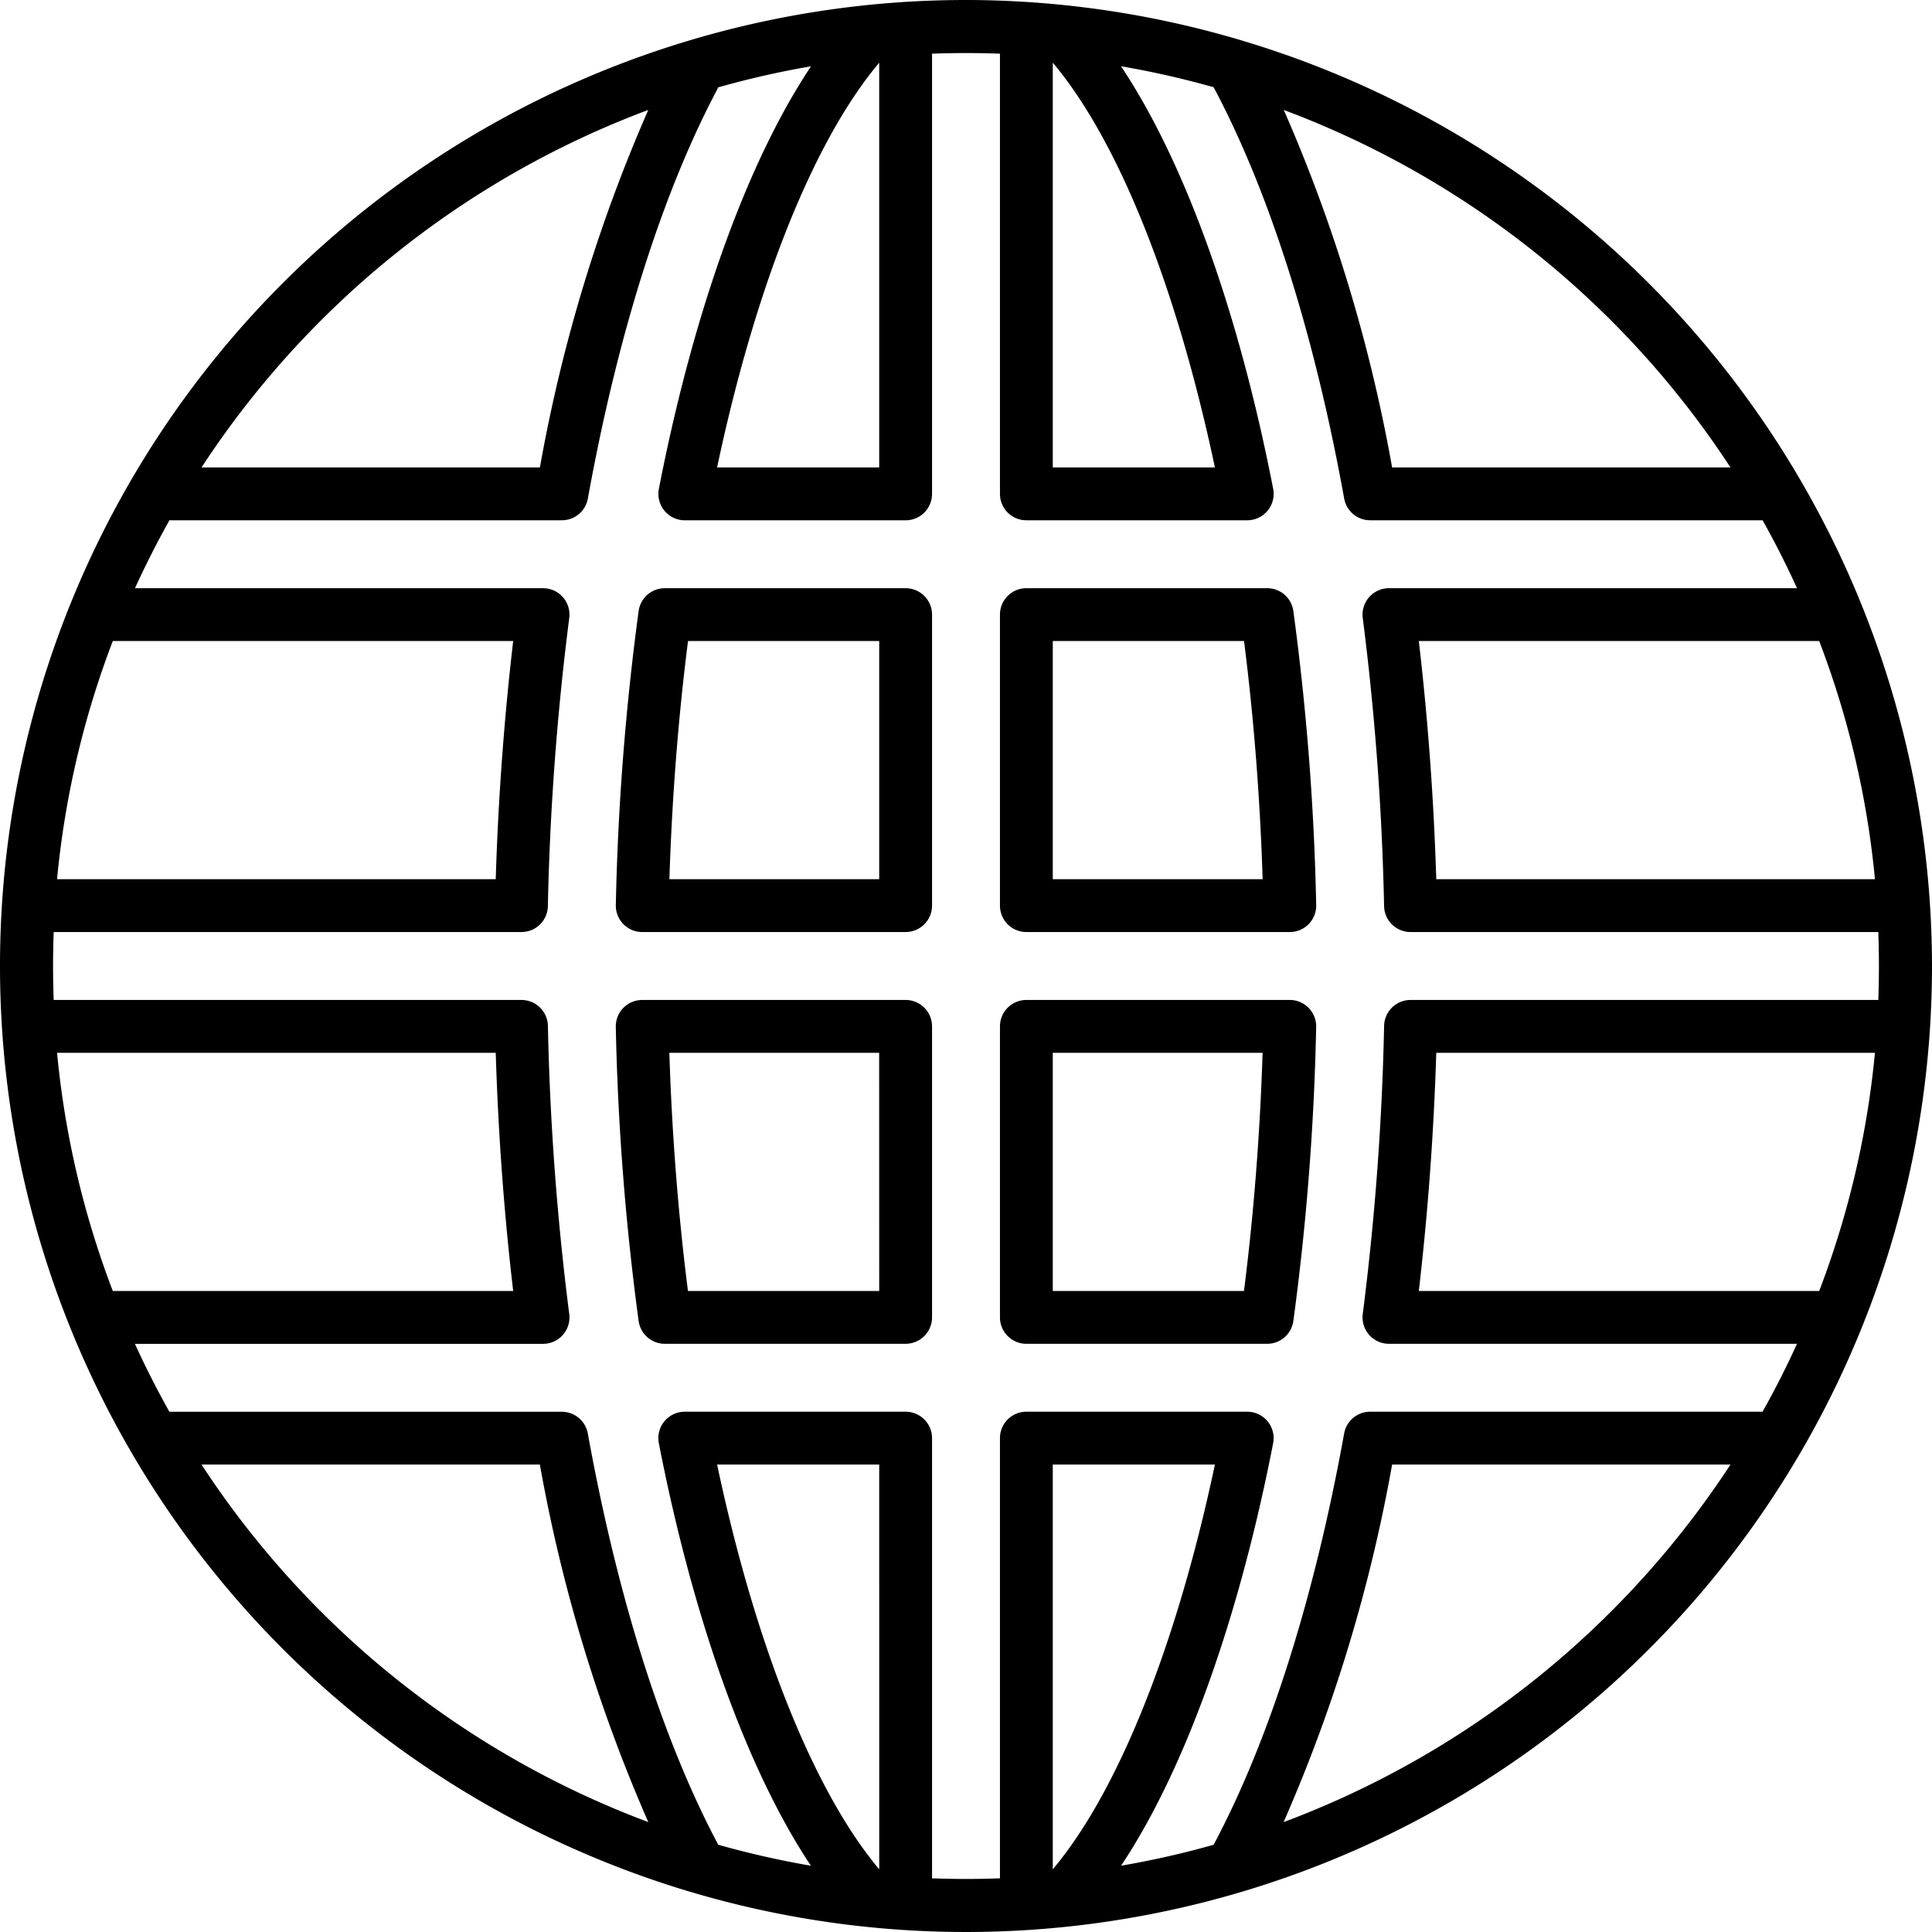 <?xml version="1.0"?>
<svg xmlns="http://www.w3.org/2000/svg" width="512" height="512" viewBox="0 0 128 128"><g><path d="M64,0a64,64,0,1,0,64,64A64.072,64.072,0,0,0,64,0Zm60.22,58.25H95.156C94.992,52.908,94.6,47.616,94,42.47h26.527A60,60,0,0,1,124.22,58.25Zm-9.571-27.28H92.231A104.682,104.682,0,0,0,85.054,7.285,60.808,60.808,0,0,1,114.649,30.97ZM69.75,4.153C74.085,9.3,77.942,18.938,80.491,30.97H69.75Zm-26.8,3.131a104.838,104.838,0,0,0-7.18,23.686H13.351A60.815,60.815,0,0,1,42.948,7.284ZM7.473,42.47H34c-.6,5.148-.993,10.44-1.156,15.78H3.78A60,60,0,0,1,7.473,42.47ZM3.78,69.75H32.844c.163,5.34.551,10.632,1.156,15.78H7.473A60,60,0,0,1,3.78,69.75Zm9.571,27.28H35.768a104.759,104.759,0,0,0,7.183,23.687A60.814,60.814,0,0,1,13.351,97.03Zm44.9,26.816c-4.331-5.151-8.2-14.836-10.741-26.816H58.25Zm3.5.6V95.28A1.75,1.75,0,0,0,60,93.53H45.367a1.751,1.751,0,0,0-1.718,2.084c2.3,11.792,5.9,21.738,10.075,27.995a60.085,60.085,0,0,1-6.144-1.392c-.008-.015-.011-.031-.019-.046-3.663-6.9-6.643-16.3-8.617-27.2a1.75,1.75,0,0,0-1.722-1.438h-26q-1.233-2.2-2.283-4.5H35.979a1.75,1.75,0,0,0,1.735-1.974A180.051,180.051,0,0,1,36.3,67.962a1.751,1.751,0,0,0-1.75-1.712H3.557c-.055-1.5-.055-3,0-4.5H34.548a1.751,1.751,0,0,0,1.75-1.712,180.051,180.051,0,0,1,1.416-19.094,1.75,1.75,0,0,0-1.735-1.974H8.942q1.052-2.3,2.283-4.5h26a1.75,1.75,0,0,0,1.722-1.438c1.965-10.848,4.927-20.221,8.566-27.1.024-.046.037-.094.057-.14a59.628,59.628,0,0,1,6.164-1.4c-4.18,6.254-7.774,16.154-10.082,27.995a1.751,1.751,0,0,0,1.718,2.085H60a1.75,1.75,0,0,0,1.75-1.75V3.557c1.5-.055,3-.055,4.5,0V32.72A1.749,1.749,0,0,0,68,34.47H82.633a1.751,1.751,0,0,0,1.718-2.085C82.043,20.544,78.449,10.644,74.27,4.39a59.822,59.822,0,0,1,6.138,1.39c3.678,6.908,6.667,16.314,8.648,27.252a1.748,1.748,0,0,0,1.721,1.438h26q1.233,2.2,2.282,4.5H92.021a1.75,1.75,0,0,0-1.735,1.974A179.935,179.935,0,0,1,91.7,60.038a1.751,1.751,0,0,0,1.75,1.712h30.992c.055,1.5.055,3,0,4.5H93.451a1.751,1.751,0,0,0-1.75,1.712,179.935,179.935,0,0,1-1.415,19.094,1.75,1.75,0,0,0,1.735,1.974h27.036q-1.05,2.3-2.282,4.5h-26a1.748,1.748,0,0,0-1.721,1.438c-1.981,10.936-4.969,20.347-8.647,27.252a60.008,60.008,0,0,1-6.134,1.389c4.174-6.256,7.776-16.195,10.076-27.994a1.751,1.751,0,0,0-1.718-2.085H68a1.749,1.749,0,0,0-1.75,1.75v29.163C64.746,124.5,63.254,124.5,61.75,124.443ZM58.25,4.154V30.97H47.509C50.058,18.938,53.915,9.3,58.25,4.154ZM120.527,85.53H94c.6-5.146.992-10.438,1.156-15.78H124.22A60,60,0,0,1,120.527,85.53ZM69.75,123.846V97.03H80.491C77.949,109.019,74.081,118.7,69.75,123.846Zm15.292-3.126a104.575,104.575,0,0,0,7.189-23.69h22.418A60.816,60.816,0,0,1,85.042,120.72Z"/><path d="M68,61.75H85.452a1.75,1.75,0,0,0,1.75-1.789,171.3,171.3,0,0,0-1.514-19.479,1.749,1.749,0,0,0-1.733-1.512H68a1.75,1.75,0,0,0-1.75,1.75V60A1.75,1.75,0,0,0,68,61.75Zm1.75-19.28H82.421c.647,5.1,1.061,10.389,1.233,15.78H69.75Z"/><path d="M60,38.97H44.044a1.75,1.75,0,0,0-1.733,1.512A171.833,171.833,0,0,0,40.8,59.961a1.75,1.75,0,0,0,1.75,1.789H60A1.751,1.751,0,0,0,61.75,60V40.72A1.751,1.751,0,0,0,60,38.97ZM58.25,58.25h-13.9c.172-5.39.585-10.683,1.233-15.78H58.25Z"/><path d="M68,89.03H83.955a1.749,1.749,0,0,0,1.733-1.512A171.3,171.3,0,0,0,87.2,68.039a1.75,1.75,0,0,0-1.75-1.789H68A1.75,1.75,0,0,0,66.25,68V87.28A1.75,1.75,0,0,0,68,89.03Zm1.75-19.28h13.9c-.172,5.391-.586,10.684-1.233,15.78H69.75Z"/><path d="M60,66.25H42.548a1.75,1.75,0,0,0-1.75,1.789,171.833,171.833,0,0,0,1.513,19.479,1.75,1.75,0,0,0,1.733,1.512H60a1.751,1.751,0,0,0,1.75-1.75V68A1.751,1.751,0,0,0,60,66.25ZM58.25,85.53H45.579c-.648-5.1-1.061-10.39-1.233-15.78h13.9Z"/></g></svg>
